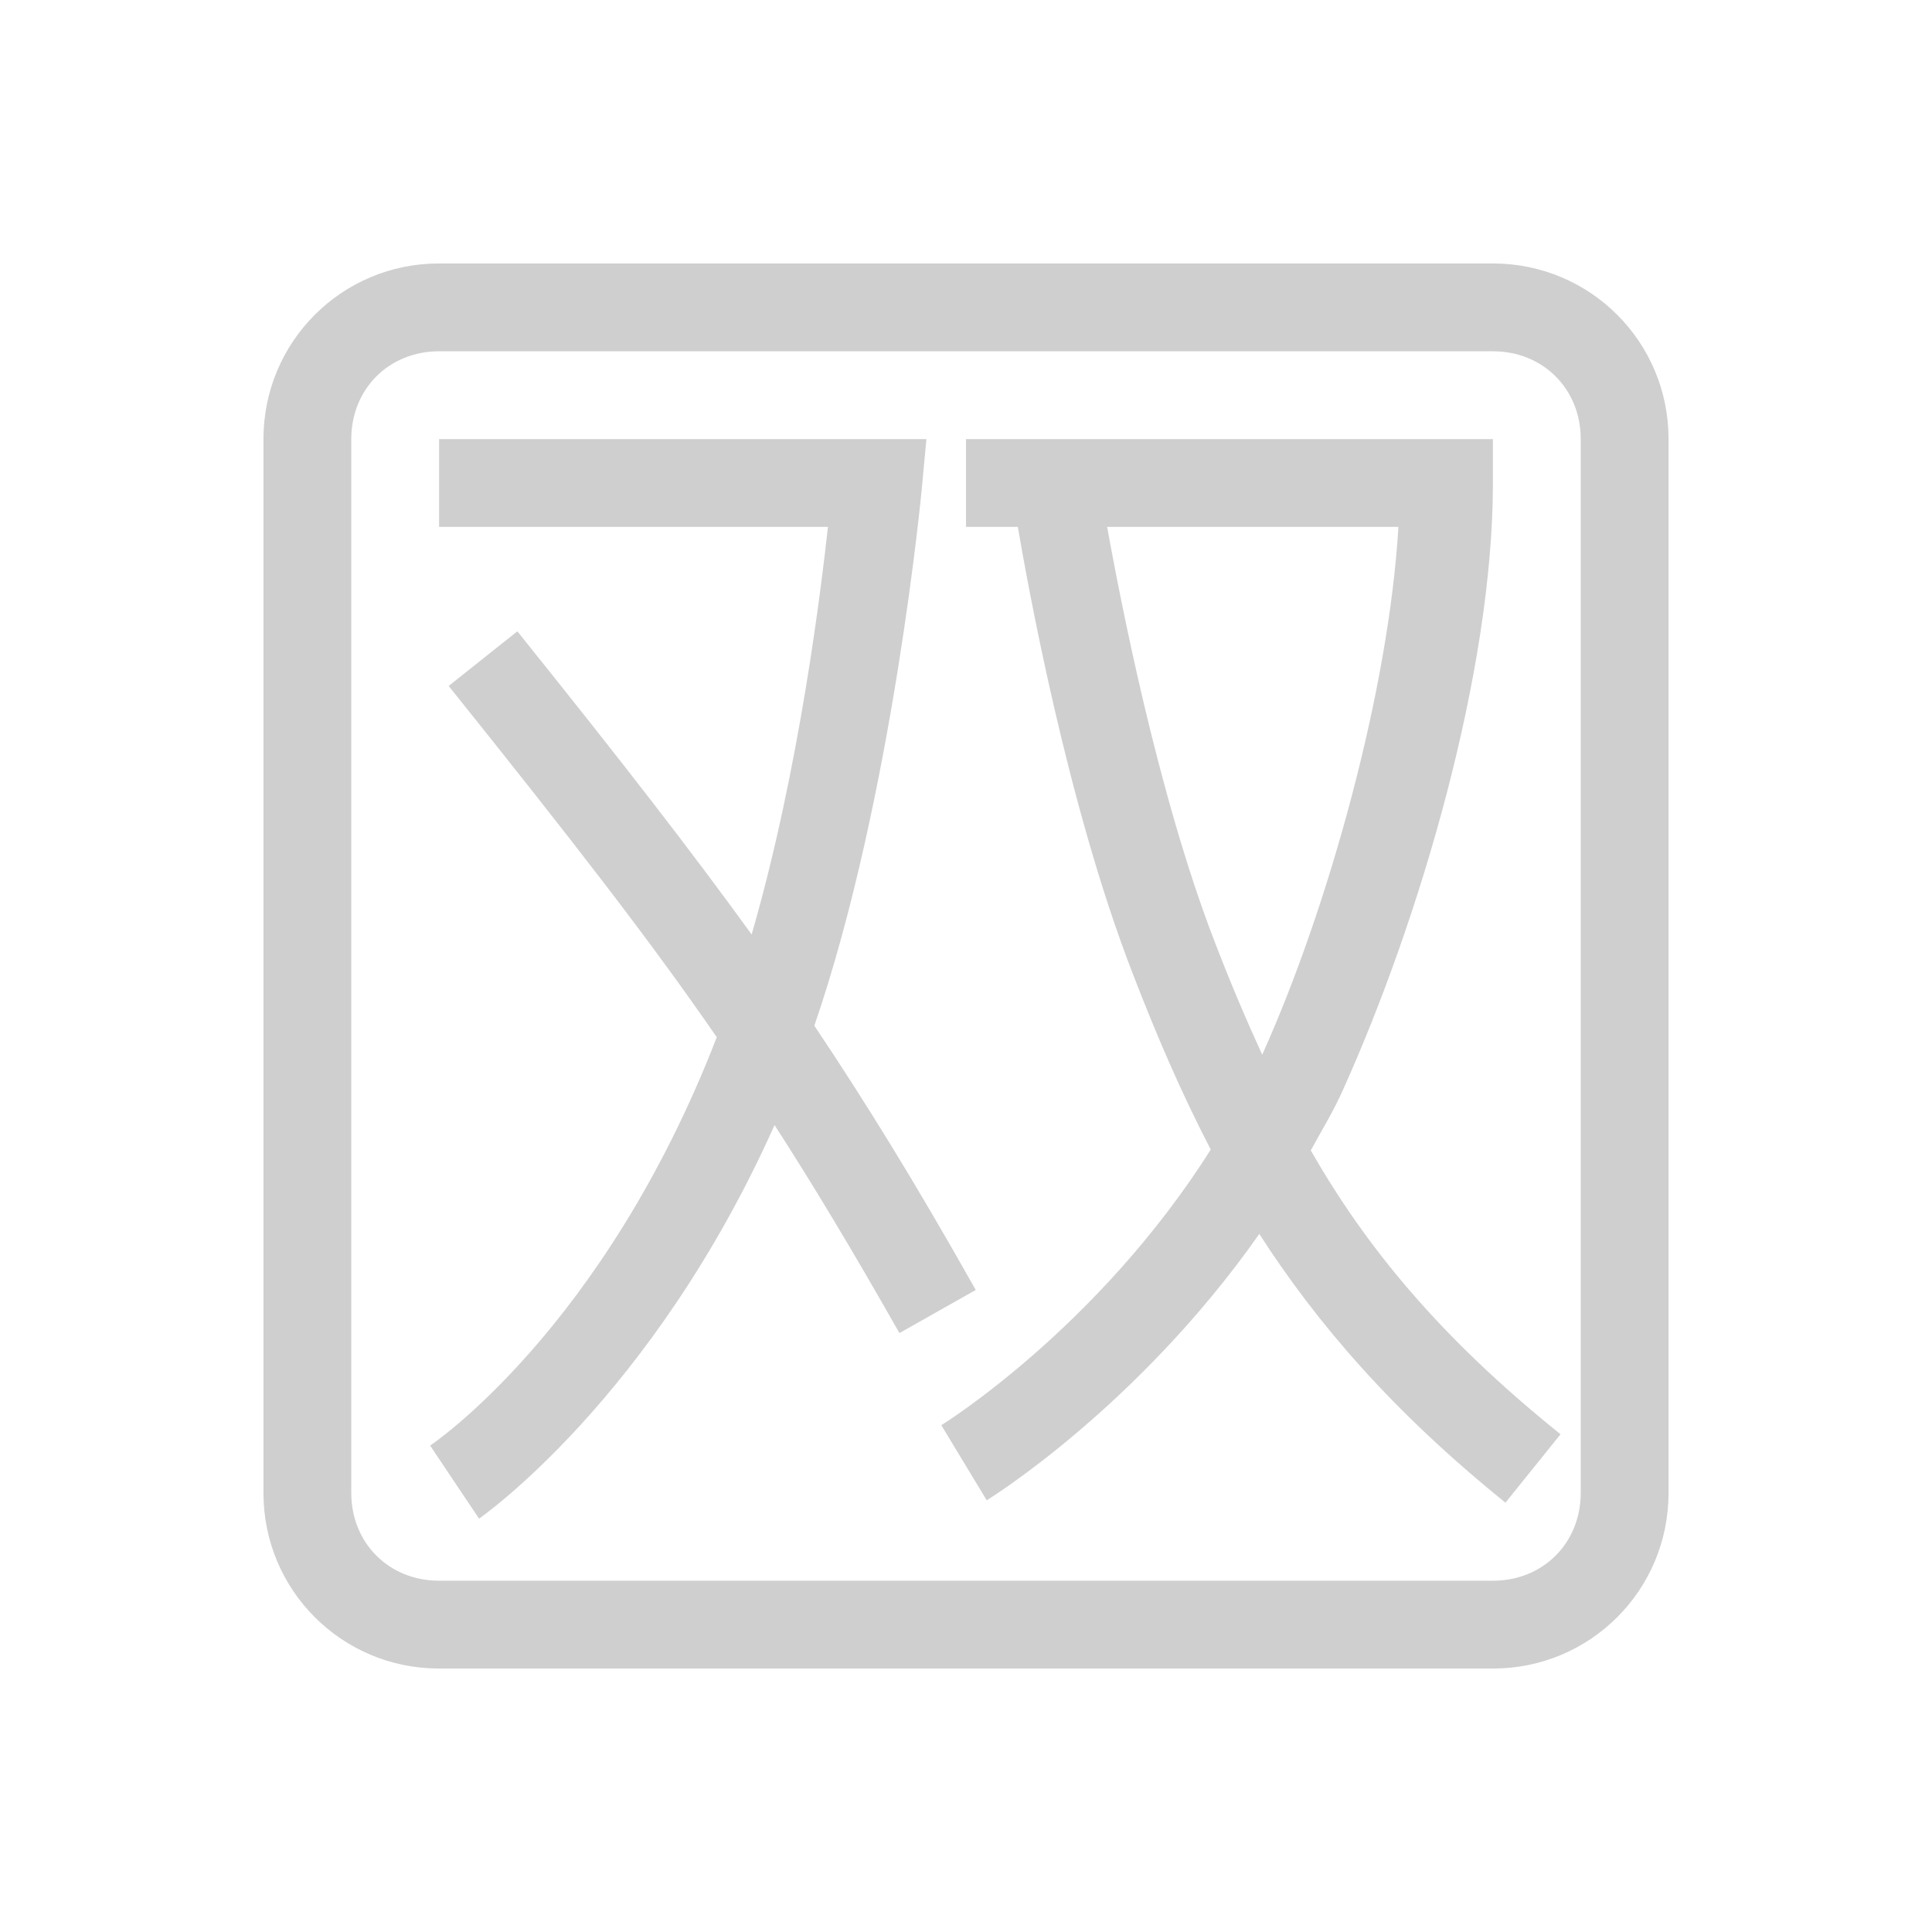 <?xml version="1.0" encoding="UTF-8" standalone="no"?>
<svg
   xmlns:dc="http://purl.org/dc/elements/1.1/"
   xmlns:cc="http://creativecommons.org/ns#"
   xmlns:rdf="http://www.w3.org/1999/02/22-rdf-syntax-ns#"
   xmlns:svg="http://www.w3.org/2000/svg"
   xmlns="http://www.w3.org/2000/svg"
   xmlns:sodipodi="http://sodipodi.sourceforge.net/DTD/sodipodi-0.dtd"
   xmlns:inkscape="http://www.inkscape.org/namespaces/inkscape"
   width="22"
   height="22"
   version="1.1"
   id="svg9"
   sodipodi:docname="fcitx-shuangpin-libpinyin-panel.svg"
   inkscape:version="0.92.3 (2405546, 2018-03-11)">
  <sodipodi:namedview
     pagecolor="#ffffff"
     bordercolor="#666666"
     borderopacity="1"
     objecttolerance="10"
     gridtolerance="10"
     guidetolerance="10"
     inkscape:pageopacity="0"
     inkscape:pageshadow="2"
     inkscape:window-width="1920"
     inkscape:window-height="1020"
     id="namedview11"
     showgrid="false"
     inkscape:zoom="20.02"
     inkscape:cx="11"
     inkscape:cy="11"
     inkscape:window-x="0"
     inkscape:window-y="30"
     inkscape:window-maximized="1"
     inkscape:current-layer="svg9" />
  <defs
     id="defs3">
    <style
       id="current-color-scheme"
       type="text/css">
   .ColorScheme-Text { color:#cecfce; } .ColorScheme-Highlight { color:#3daee9; }
  </style>
  </defs>
  <path
     style="color:#cecfce;fill:currentColor"
     d="M 5 3 C 3.892 3 3 3.892 3 5 L 3 17 C 3 18.108 3.892 19 5 19 L 17 19 C 18.108 19 19 18.108 19 17 L 19 5 C 19 3.892 18.108 3 17 3 L 5 3 z M 5 4 L 17 4 C 17.571 4 18 4.429 18 5 L 18 17 C 18 17.571 17.571 18 17 18 L 5 18 C 4.429 18 4 17.571 4 17 L 4 5 C 4 4.429 4.429 4 5 4 z M 5 5 L 5 6 L 9.428 6 C 9.357 6.64 9.11 8.741 8.559 10.641 C 7.864 9.681 7.072 8.659 5.891 7.189 L 5.109 7.811 C 6.527 9.581 7.397 10.701 8.162 11.811 C 6.869 15.151 4.898 16.461 4.898 16.461 L 5.455 17.293 C 5.455 17.293 7.426 15.931 8.82 12.811 C 9.258 13.491 9.703 14.23 10.242 15.18 L 11.111 14.689 C 10.412 13.449 9.856 12.55 9.273 11.68 C 10.17 9.07 10.498 5.551 10.498 5.551 L 10.549 5 L 5 5 z M 11 5 L 11 6 L 11.59 6 C 11.692 6.59 12.142 9.14 12.9 11.09 C 13.166 11.78 13.449 12.44 13.787 13.09 C 12.499 15.13 10.719 16.229 10.719 16.229 L 11.236 17.084 C 11.236 17.084 12.947 16.035 14.34 14.051 C 14.996 15.071 15.861 16.077 17.143 17.111 L 17.77 16.332 C 16.386 15.22 15.55 14.19 14.926 13.1 C 15.051 12.869 15.182 12.66 15.293 12.41 C 16.167 10.47 17 7.65 17 5.5 L 17 5 L 11 5 z M 12.607 6 L 15.924 6 C 15.815 7.85 15.13 10.33 14.373 12.01 C 14.185 11.6 14.007 11.18 13.834 10.73 C 13.176 9.03 12.747 6.77 12.607 6 z "
     id="path827" />
</svg>
